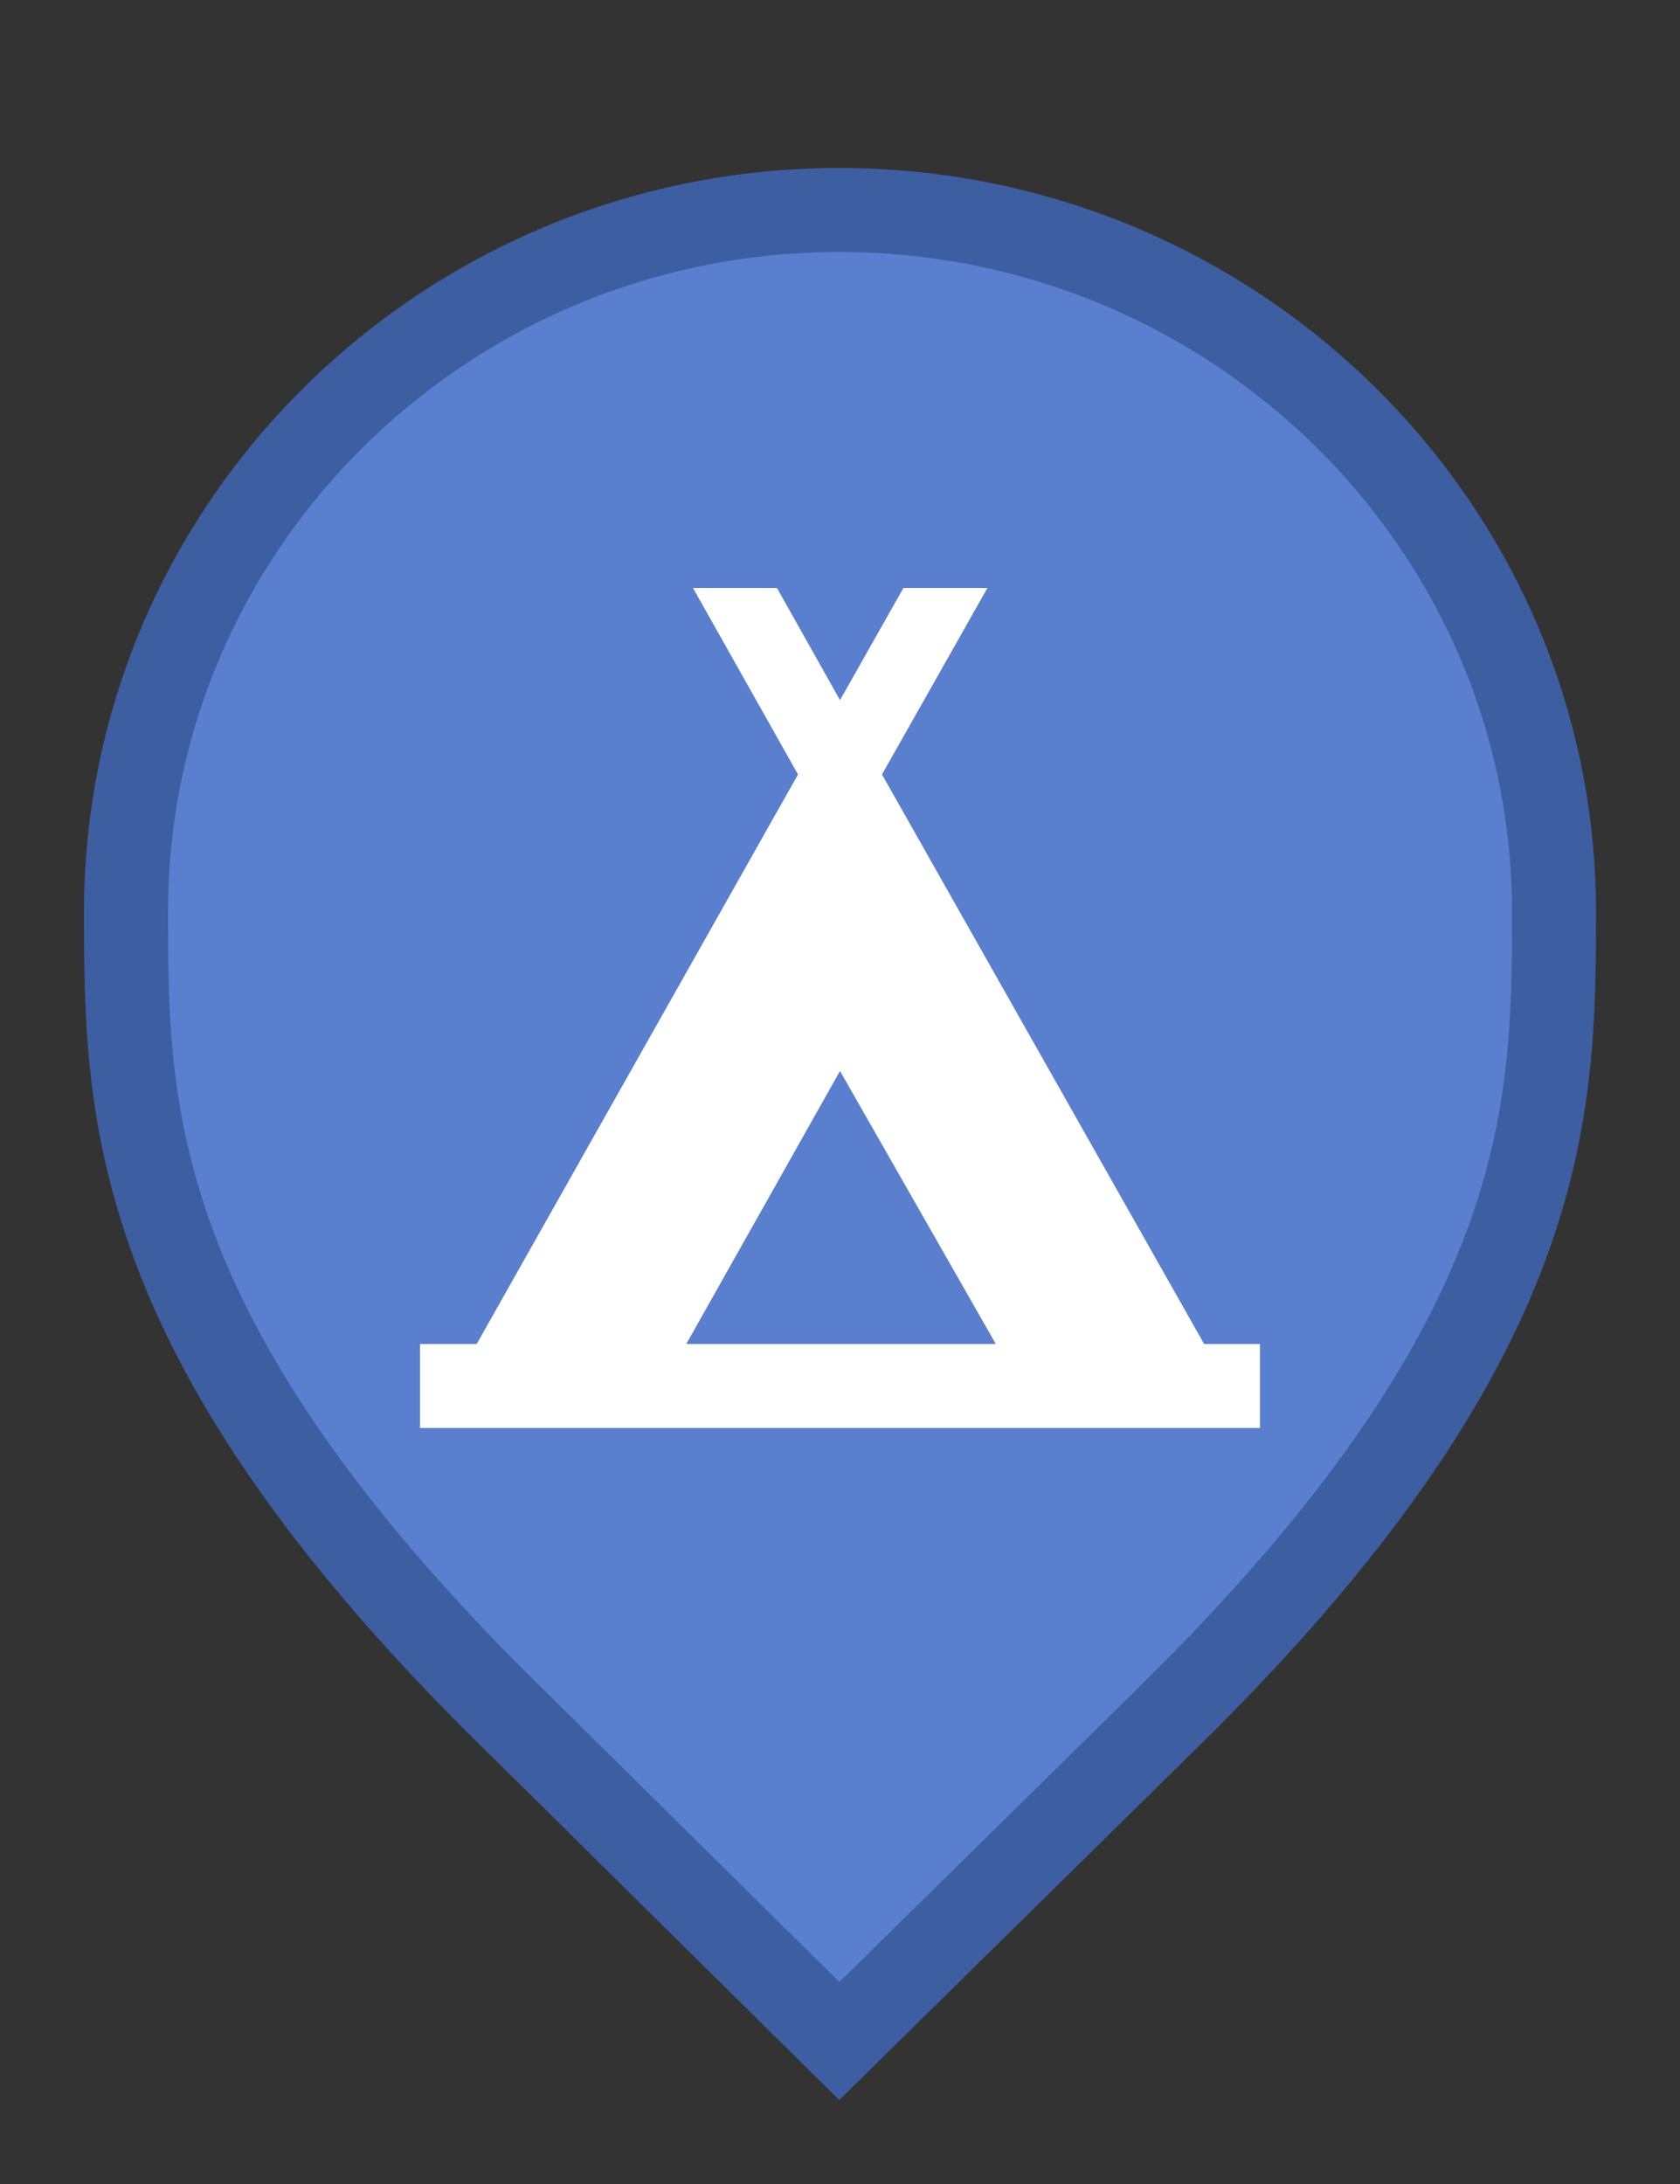 <svg width="20" height="26" viewBox="0 0 20 26" fill="none" xmlns="http://www.w3.org/2000/svg">
<rect x="0" y="0" width="20" height="26" fill="#333333" stroke="none"/>
<g id="default / camping">
<g id="POI-base">
<g id="Category_Master">
<g id="Baseshape_Pin">
<path id="shape" d="M6.129 20.479L6.127 20.478C3.79 18.19 2.645 16.366 2.077 14.846C1.51 13.328 1.5 12.073 1.5 10.857C1.5 6.249 5.305 2.5 9.991 2.5C14.679 2.5 18.5 6.25 18.5 10.857C18.5 12.073 18.49 13.328 17.923 14.846C17.355 16.366 16.21 18.19 13.873 20.478L13.872 20.479L9.992 24.298L6.129 20.479Z" fill="#5A7FCE" stroke="#3E5EA2"/>
</g>
</g>
<g id="Icon_Master">
<g id="camping">
<path id="Vector" d="M14.335 16L10.5 9.22L11.755 7H10.755L10 8.335L9.25 7H8.25L9.5 9.22L5.675 16H5V17H15V16H14.335ZM10 12.75L11.855 16H8.17L10 12.75Z" fill="white"/>
</g>
</g>
</g>
</g>
</svg>
